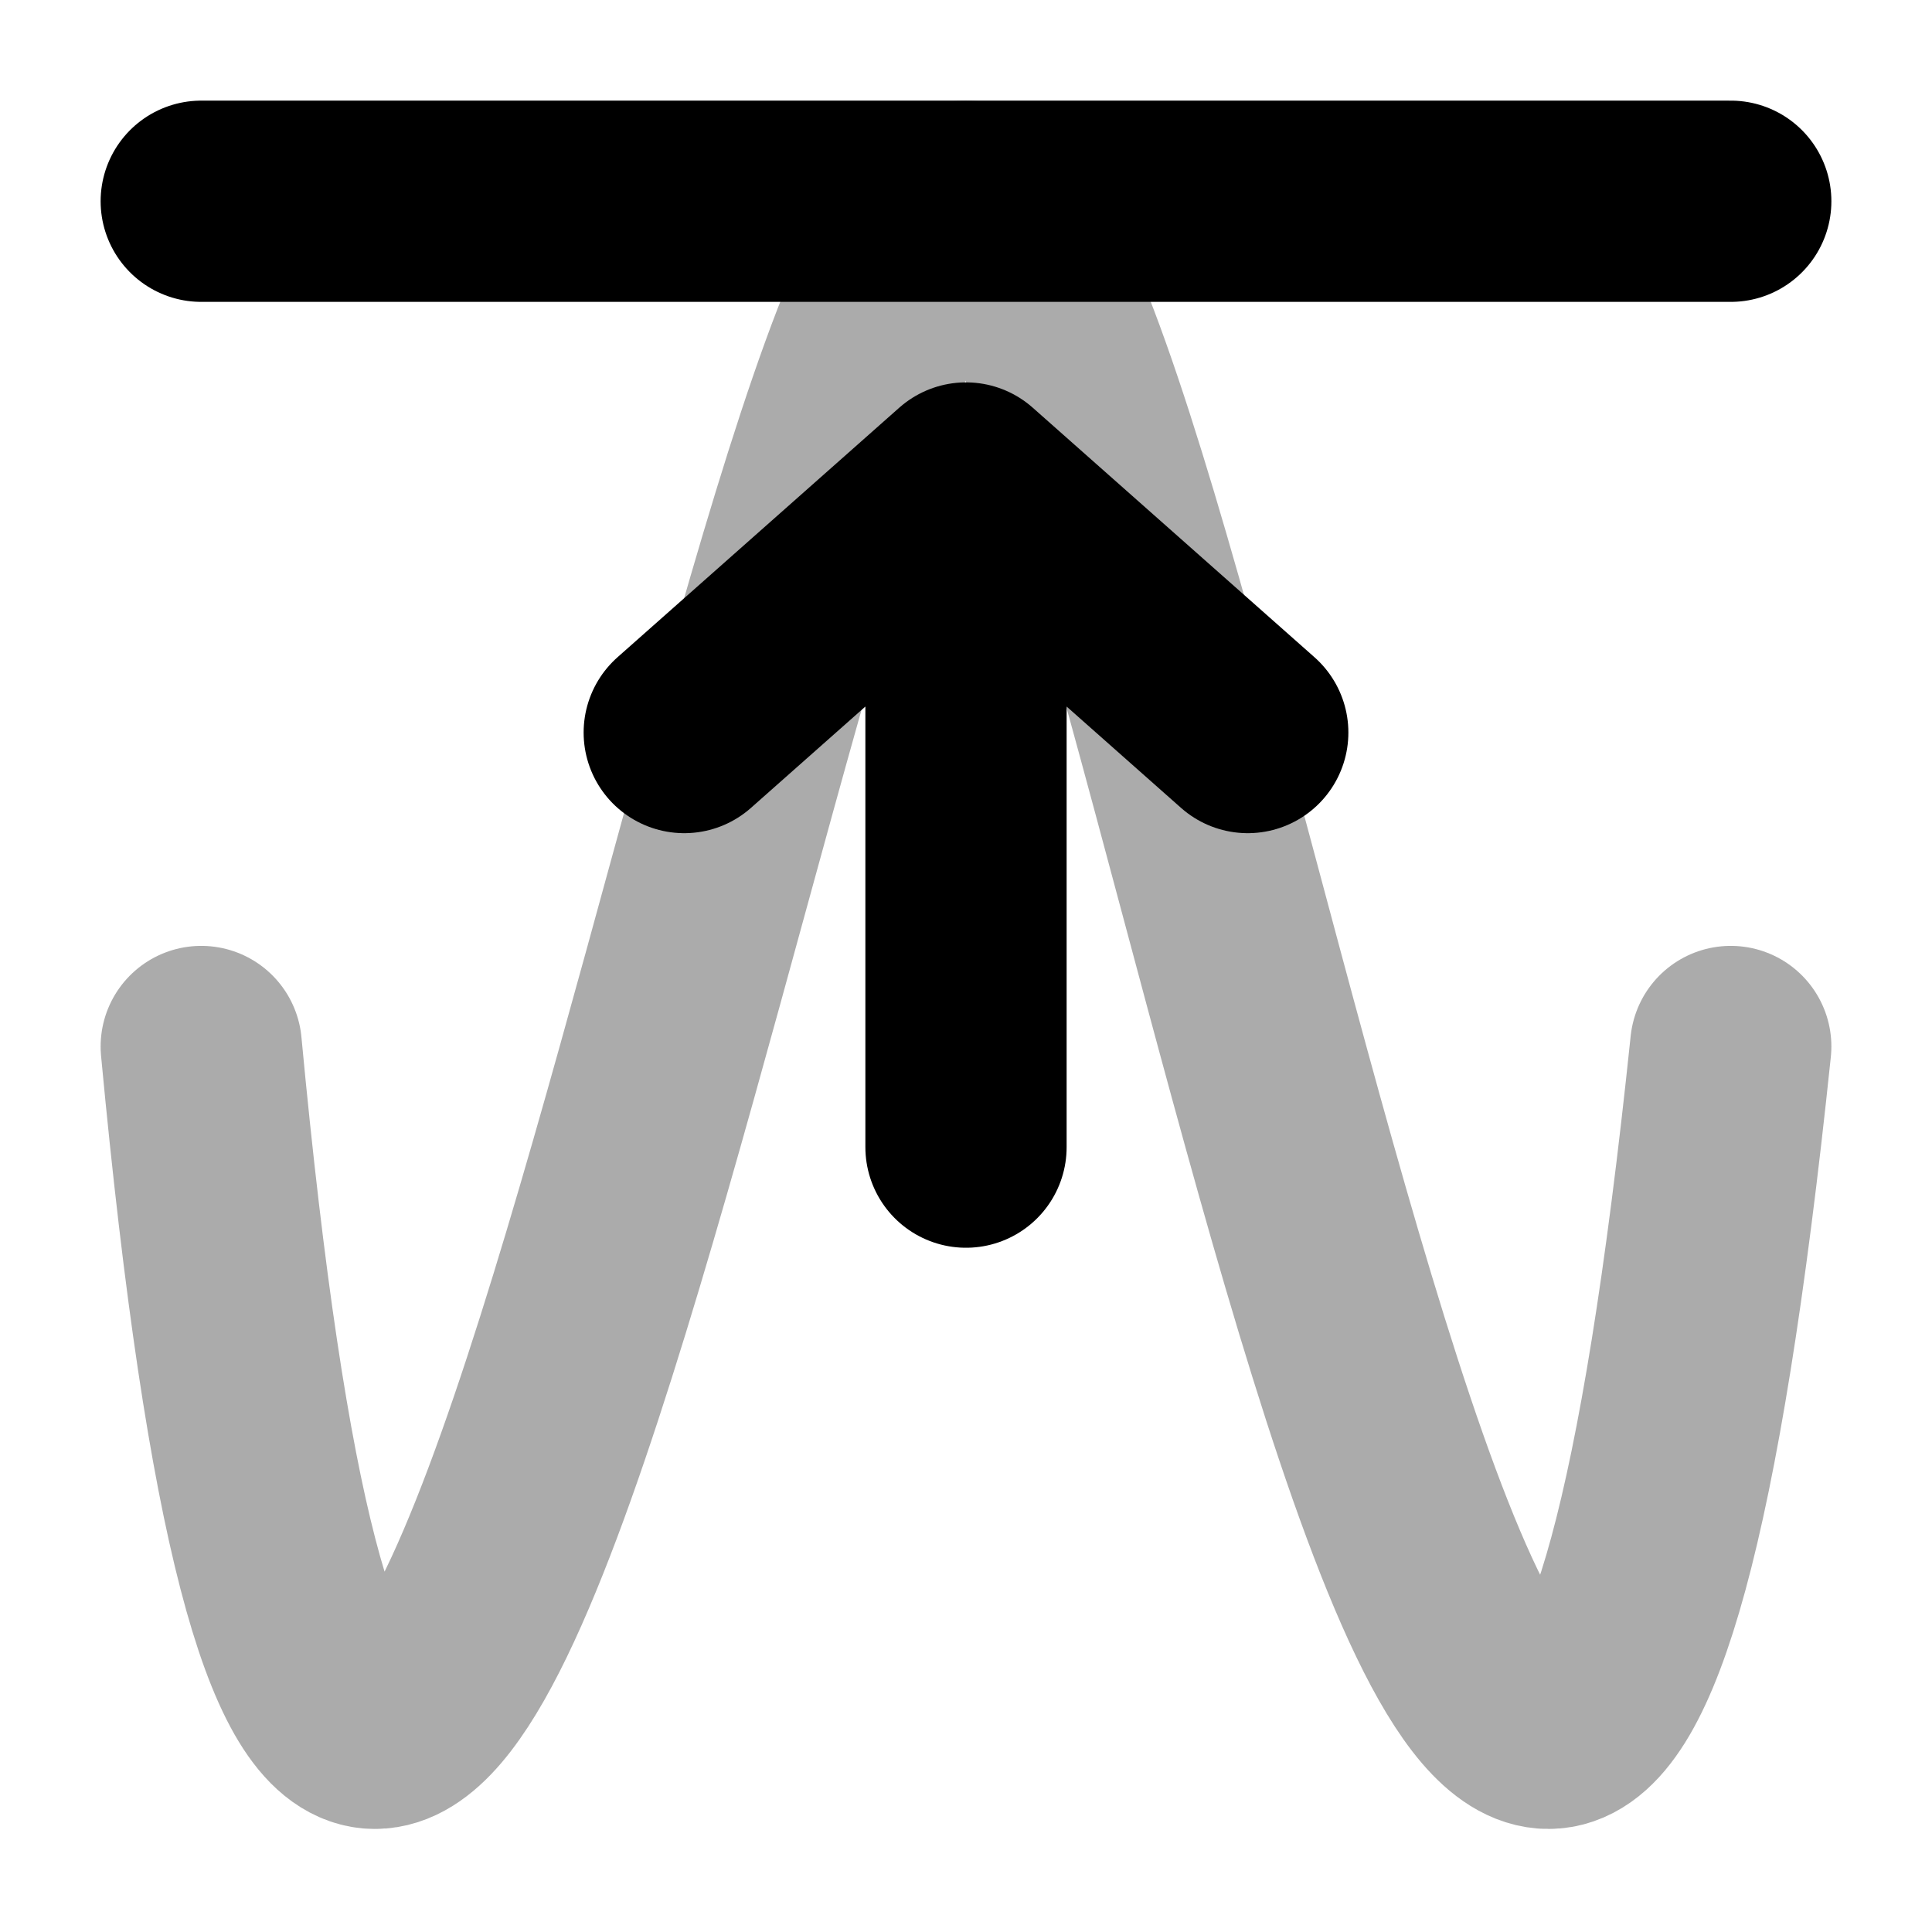 <svg xmlns="http://www.w3.org/2000/svg" width="48" height="48" fill="none" viewBox="0 0 48 48">
  <path stroke="currentColor" stroke-linecap="round" stroke-linejoin="round" stroke-opacity=".33" stroke-width="5" d="M5 26C9.5 73.9 19 5 24 5s14 68.9 19 21"/>
  <path stroke="currentColor" stroke-linecap="round" stroke-linejoin="round" stroke-width="5" d="m17 18.2 7-6.2 7 6.2M24 12v16.5"/>
  <path stroke="currentColor" stroke-linecap="round" stroke-width="5" d="M5 5h38"/>
</svg>

